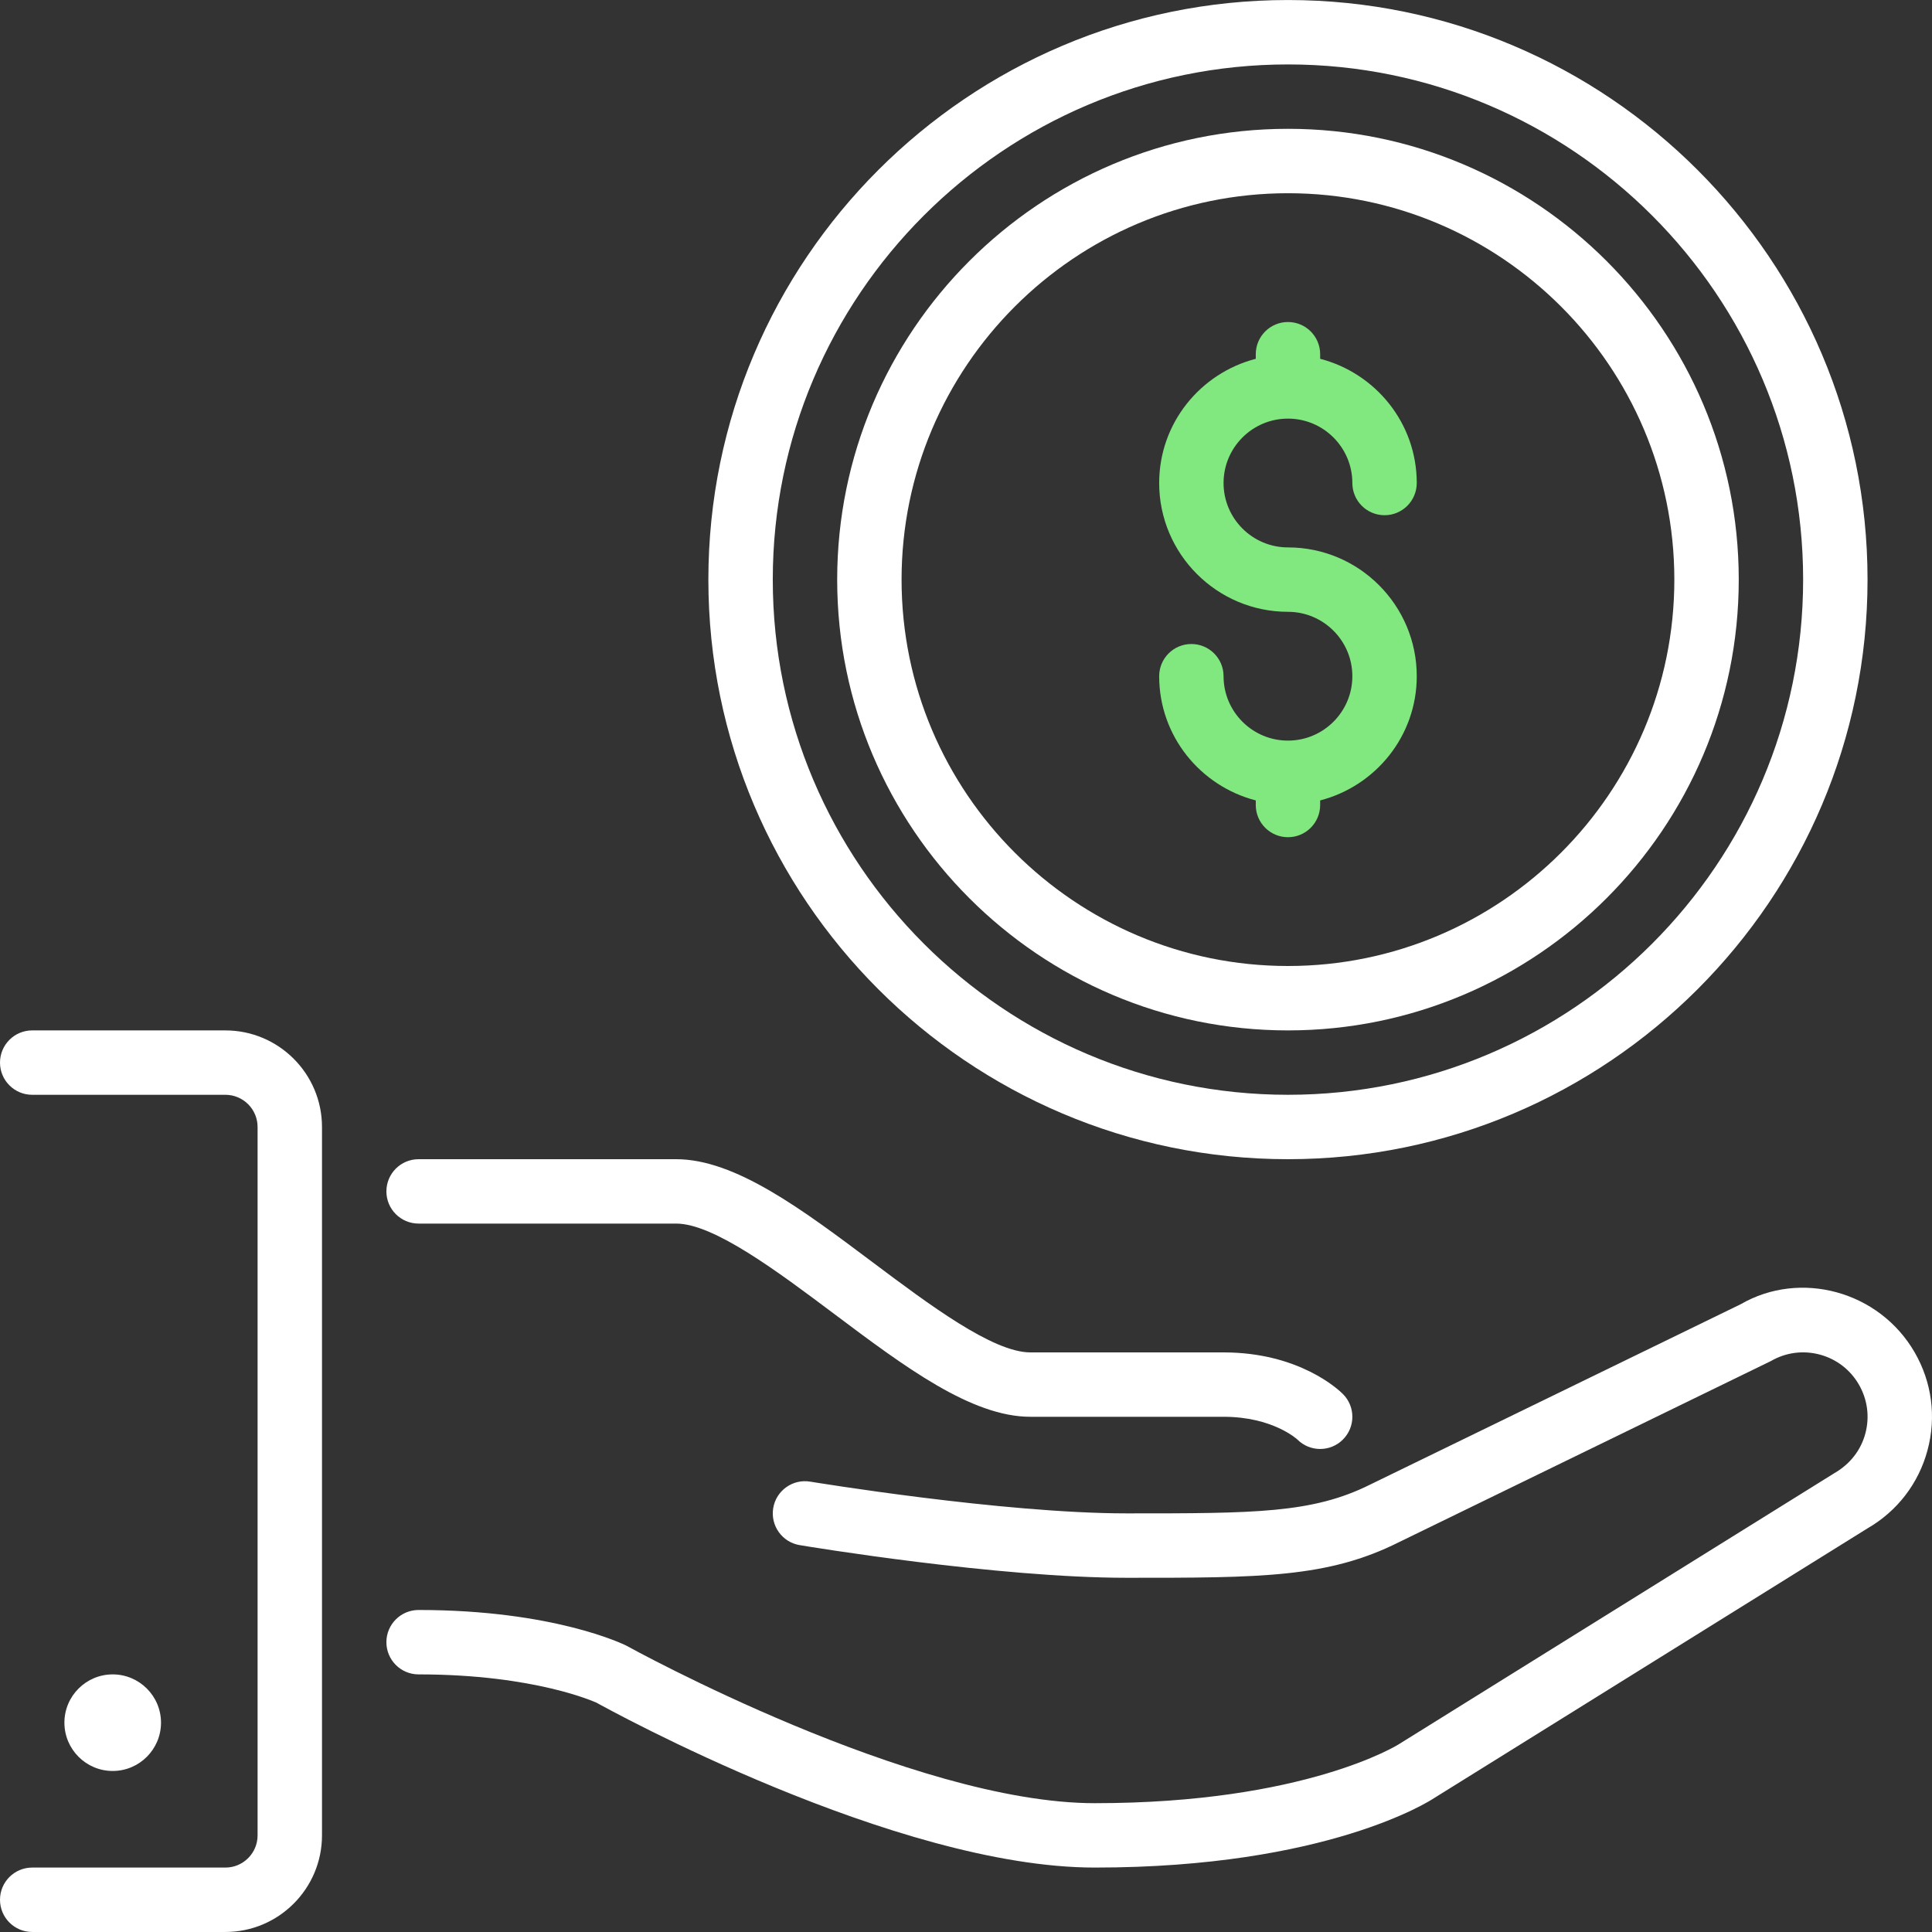 <svg width="77" height="77" viewBox="0 0 77 77" fill="none" xmlns="http://www.w3.org/2000/svg">
<rect x="0" y="0" width="77" height="77" fill="#333333" stroke="none"/>
<path d="M51.332 46.2C64.068 46.2 74.431 35.837 74.431 23.101C74.431 10.364 64.068 0.001 51.332 0.001C38.595 0.001 28.232 10.364 28.232 23.101C28.232 35.837 38.595 46.2 51.332 46.2ZM51.332 2.568C62.653 2.568 71.864 11.779 71.864 23.1C71.864 34.422 62.653 43.633 51.332 43.633C40.011 43.633 30.799 34.422 30.799 23.1C30.799 11.779 40.011 2.568 51.332 2.568Z" fill="white"/>
<path d="M51.332 29.517C49.916 29.517 48.765 28.366 48.765 26.95C48.765 26.242 48.192 25.667 47.482 25.667C46.772 25.667 46.199 26.242 46.199 26.95C46.199 29.335 47.84 31.328 50.049 31.901V32.084C50.049 32.792 50.622 33.367 51.332 33.367C52.041 33.367 52.615 32.792 52.615 32.084V31.901C54.824 31.328 56.465 29.335 56.465 26.95C56.465 24.119 54.163 21.817 51.332 21.817C49.916 21.817 48.765 20.666 48.765 19.25C48.765 17.835 49.916 16.684 51.332 16.684C52.747 16.684 53.898 17.835 53.898 19.25C53.898 19.959 54.472 20.534 55.182 20.534C55.891 20.534 56.465 19.959 56.465 19.25C56.465 16.866 54.824 14.873 52.615 14.3V14.117C52.615 13.409 52.041 12.834 51.332 12.834C50.622 12.834 50.049 13.409 50.049 14.117V14.3C47.84 14.873 46.199 16.866 46.199 19.25C46.199 22.081 48.501 24.384 51.332 24.384C52.747 24.384 53.898 25.535 53.898 26.95C53.898 28.366 52.747 29.517 51.332 29.517Z" fill="#81E880"/>
<path d="M51.332 41.067C61.239 41.067 69.298 33.008 69.298 23.1C69.298 13.193 61.239 5.134 51.332 5.134C41.425 5.134 33.366 13.193 33.366 23.101C33.366 33.008 41.425 41.067 51.332 41.067ZM51.332 7.701C59.823 7.701 66.731 14.609 66.731 23.101C66.731 31.592 59.823 38.5 51.332 38.5C42.84 38.5 35.932 31.592 35.932 23.101C35.932 14.609 42.84 7.701 51.332 7.701Z" fill="white"/>
<path d="M6.417 68.657C6.417 67.596 5.553 66.733 4.492 66.733C3.43 66.733 2.567 67.596 2.567 68.657C2.567 69.719 3.43 70.582 4.492 70.582C5.553 70.582 6.417 69.719 6.417 68.657Z" fill="white"/>
<path d="M76.31 53.9C74.894 51.447 71.744 50.608 69.378 51.979L54.608 59.168C52.312 60.316 49.995 60.316 44.916 60.316C39.95 60.316 32.37 59.062 32.293 59.051C31.595 58.934 30.933 59.406 30.817 60.104C30.7 60.804 31.173 61.466 31.872 61.581C32.19 61.635 39.736 62.883 44.916 62.883C50.244 62.883 52.918 62.883 55.743 61.47L70.581 54.244C71.174 53.901 71.865 53.81 72.529 53.987C73.191 54.165 73.745 54.59 74.086 55.183C74.43 55.777 74.521 56.469 74.344 57.131C74.167 57.793 73.742 58.346 73.112 58.711L55.761 69.51C55.725 69.534 52.022 71.866 43.632 71.866C36.357 71.866 25.118 65.673 24.956 65.584C24.84 65.528 22.058 64.166 16.683 64.166C15.973 64.166 15.4 64.741 15.4 65.449C15.4 66.158 15.973 66.733 16.683 66.733C21.351 66.733 23.755 67.856 23.761 67.856V67.854C24.246 68.124 35.693 74.432 43.632 74.432C52.898 74.432 57.007 71.763 57.143 71.672L74.431 60.912C75.618 60.226 76.468 59.119 76.822 57.796C77.179 56.47 76.995 55.087 76.31 53.9Z" fill="white"/>
<path d="M16.683 48.766H26.949C28.447 48.766 30.992 50.676 33.237 52.359C36.053 54.472 38.713 56.466 41.066 56.466H48.765C50.715 56.466 51.682 57.35 51.708 57.373C51.958 57.624 52.287 57.749 52.615 57.749C52.944 57.749 53.272 57.624 53.522 57.373C54.024 56.872 54.024 56.06 53.522 55.559C53.353 55.389 51.777 53.9 48.765 53.9H41.066C39.568 53.9 37.023 51.99 34.777 50.306C31.962 48.194 29.302 46.2 26.949 46.2H16.683C15.973 46.2 15.4 46.775 15.4 47.483C15.4 48.191 15.973 48.766 16.683 48.766Z" fill="white"/>
<path d="M8.983 41.067H1.283C0.574 41.067 0 41.642 0 42.35C0 43.058 0.574 43.633 1.283 43.633H8.983C9.691 43.633 10.266 44.209 10.266 44.916V73.149C10.266 73.856 9.691 74.432 8.983 74.432H1.283C0.574 74.432 0 75.007 0 75.715C0 76.424 0.574 76.999 1.283 76.999H8.983C11.106 76.999 12.833 75.271 12.833 73.149V44.916C12.833 42.794 11.106 41.067 8.983 41.067Z" fill="white"/>
</svg>
